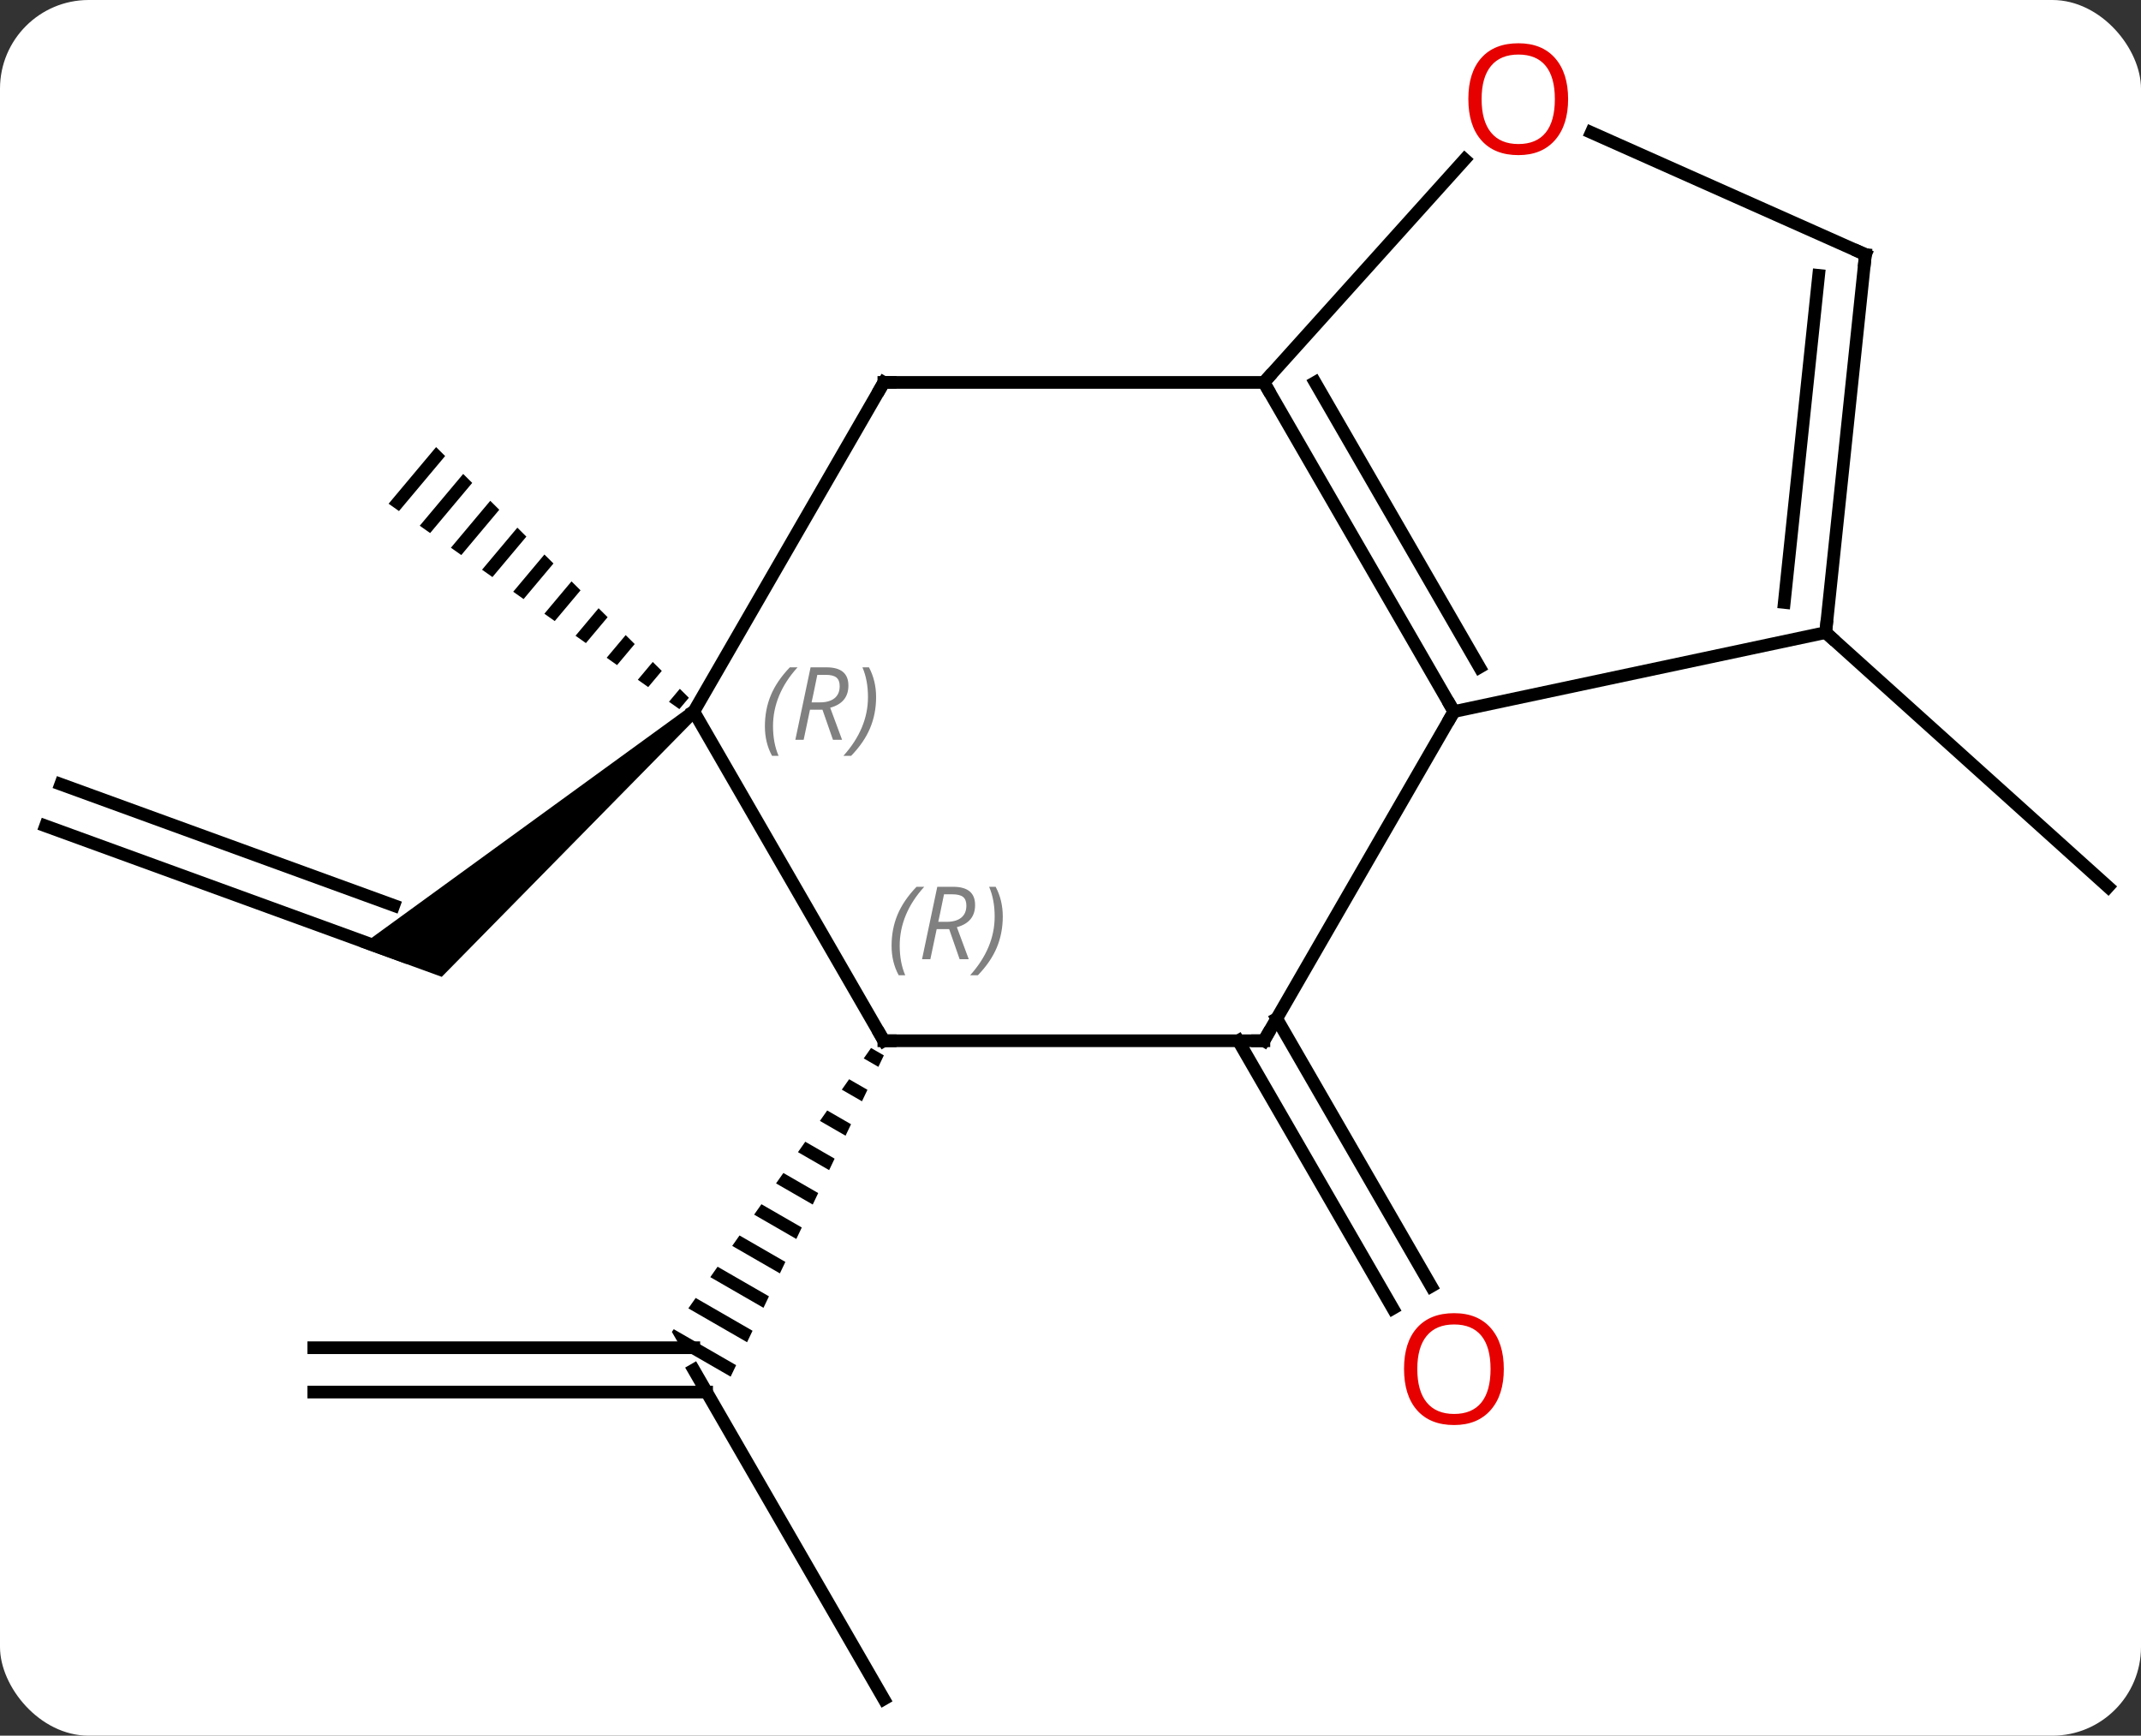<svg width="169" viewBox="0 0 169 137" style="fill-opacity:1; color-rendering:auto; color-interpolation:auto; text-rendering:auto; stroke:black; stroke-linecap:square; stroke-miterlimit:10; shape-rendering:auto; stroke-opacity:1; fill:black; stroke-dasharray:none; font-weight:normal; stroke-width:1; font-family:'Open Sans'; font-style:normal; stroke-linejoin:miter; font-size:12; stroke-dashoffset:0; image-rendering:auto;" height="137" class="cas-substance-image" xmlns:xlink="http://www.w3.org/1999/xlink" xmlns="http://www.w3.org/2000/svg"><rect x="0" y="0" width="169" height="137" fill="#333333" stroke="none"/><svg class="cas-substance-single-component"><rect y="0" x="0" width="169" stroke="none" ry="7" rx="7" height="137" fill="white" class="cas-substance-group"/><svg y="0" x="0" width="169" viewBox="0 0 169 137" style="fill:black;" height="137" class="cas-substance-single-component-image"><svg><g><g transform="translate(85,71)" style="text-rendering:geometricPrecision; color-rendering:optimizeQuality; color-interpolation:linearRGB; stroke-linecap:butt; image-rendering:optimizeQuality;"><line y2="9.398" y1="30.525" x2="15.776" x1="27.975" style="fill:none;"/><line y2="11.148" y1="32.275" x2="12.745" x1="24.944" style="fill:none;"/><line y2="-21.072" y1="-0.996" x2="59.112" x1="81.405" style="fill:none;"/><line y2="-5.811" y1="4.449" x2="-81.405" x1="-53.214" style="fill:none;"/><line y2="-9.1" y1="0.469" x2="-80.208" x1="-53.916" style="fill:none;"/><path style="stroke:none;" d="M-30.555 -15.218 L-29.913 -14.452 L-50.13 6.104 L-56.64 3.734 Z"/><path style="stroke:none;" d="M-50.577 -35.711 L-54.326 -31.241 L-53.506 -30.662 L-53.506 -30.662 L-49.864 -35.004 L-49.864 -35.004 L-50.577 -35.711 ZM-48.439 -33.591 L-51.867 -29.504 L-51.047 -28.925 L-47.726 -32.884 L-48.439 -33.591 ZM-46.301 -31.471 L-49.408 -27.767 L-49.408 -27.767 L-48.588 -27.189 L-45.589 -30.764 L-46.301 -31.471 ZM-44.163 -29.351 L-46.949 -26.031 L-46.129 -25.452 L-43.451 -28.644 L-43.451 -28.644 L-44.163 -29.351 ZM-42.026 -27.231 L-44.489 -24.294 L-44.489 -24.294 L-43.67 -23.715 L-41.313 -26.524 L-41.313 -26.524 L-42.026 -27.231 ZM-39.888 -25.111 L-42.03 -22.557 L-42.03 -22.557 L-41.211 -21.978 L-41.211 -21.978 L-39.175 -24.404 L-39.888 -25.111 ZM-37.75 -22.991 L-39.571 -20.82 L-38.751 -20.241 L-38.751 -20.241 L-37.038 -22.284 L-37.75 -22.991 ZM-35.612 -20.871 L-37.112 -19.083 L-36.292 -18.504 L-34.9 -20.164 L-34.9 -20.164 L-35.612 -20.871 ZM-33.475 -18.751 L-34.653 -17.346 L-33.833 -16.767 L-33.833 -16.767 L-32.762 -18.044 L-32.762 -18.044 L-33.475 -18.751 ZM-31.337 -16.631 L-32.194 -15.609 L-32.194 -15.609 L-31.374 -15.03 L-31.374 -15.03 L-30.624 -15.924 L-31.337 -16.631 Z"/><line y2="63.108" y1="37.128" x2="-15.234" x1="-30.234" style="fill:none;"/><line y2="35.378" y1="35.378" x2="-60.234" x1="-30.234" style="fill:none;"/><line y2="38.878" y1="38.878" x2="-60.234" x1="-29.224" style="fill:none;"/><path style="stroke:none;" d="M-16.244 11.72 L-16.821 12.542 L-15.665 13.209 L-15.233 12.303 L-15.233 12.303 L-16.244 11.72 ZM-17.974 14.186 L-18.551 15.008 L-18.551 15.008 L-16.96 15.926 L-16.96 15.926 L-16.528 15.02 L-16.528 15.02 L-17.974 14.186 ZM-19.705 16.652 L-20.281 17.475 L-18.256 18.643 L-18.256 18.643 L-17.824 17.737 L-17.824 17.737 L-19.705 16.652 ZM-21.435 19.119 L-22.012 19.941 L-22.012 19.941 L-19.552 21.36 L-19.552 21.36 L-19.12 20.454 L-19.12 20.454 L-21.435 19.119 ZM-23.165 21.585 L-23.742 22.407 L-23.742 22.407 L-20.847 24.077 L-20.415 23.171 L-20.415 23.171 L-23.165 21.585 ZM-24.896 24.051 L-25.473 24.873 L-25.473 24.873 L-22.143 26.794 L-21.711 25.888 L-21.711 25.888 L-24.896 24.051 ZM-26.626 26.517 L-27.203 27.34 L-27.203 27.34 L-23.439 29.511 L-23.439 29.511 L-23.007 28.605 L-23.007 28.605 L-26.626 26.517 ZM-28.357 28.984 L-28.933 29.806 L-28.933 29.806 L-24.734 32.227 L-24.734 32.227 L-24.302 31.322 L-28.357 28.984 ZM-30.087 31.45 L-30.664 32.272 L-26.03 34.944 L-26.03 34.944 L-25.598 34.039 L-25.598 34.039 L-30.087 31.45 ZM-31.817 33.916 L-31.966 34.128 L-31.966 34.128 L-31.966 34.128 L-31.224 35.413 L-27.326 37.661 L-27.326 37.661 L-26.894 36.756 L-26.894 36.756 L-31.817 33.916 Z"/><line y2="-14.835" y1="-40.815" x2="29.766" x1="14.766" style="fill:none;"/><line y2="-18.335" y1="-40.815" x2="31.787" x1="18.808" style="fill:none;"/><line y2="-40.815" y1="-40.815" x2="-15.234" x1="14.766" style="fill:none;"/><line y2="-58.414" y1="-40.815" x2="30.615" x1="14.766" style="fill:none;"/><line y2="11.148" y1="-14.835" x2="14.766" x1="29.766" style="fill:none;"/><line y2="-21.072" y1="-14.835" x2="59.112" x1="29.766" style="fill:none;"/><line y2="-14.835" y1="-40.815" x2="-30.234" x1="-15.234" style="fill:none;"/><line y2="-50.907" y1="-60.541" x2="62.247" x1="40.607" style="fill:none;"/><line y2="11.148" y1="11.148" x2="-15.234" x1="14.766" style="fill:none;"/><line y2="-50.907" y1="-21.072" x2="62.247" x1="59.112" style="fill:none;"/><line y2="-49.263" y1="-23.447" x2="58.555" x1="55.842" style="fill:none;"/><line y2="11.148" y1="-14.835" x2="-15.234" x1="-30.234" style="fill:none;"/></g><g transform="translate(85,71)" style="fill:rgb(230,0,0); text-rendering:geometricPrecision; color-rendering:optimizeQuality; image-rendering:optimizeQuality; font-family:'Open Sans'; stroke:rgb(230,0,0); color-interpolation:linearRGB;"><path style="stroke:none;" d="M33.703 37.058 Q33.703 39.12 32.664 40.3 Q31.625 41.48 29.782 41.48 Q27.891 41.48 26.86 40.316 Q25.828 39.151 25.828 37.042 Q25.828 34.948 26.86 33.8 Q27.891 32.651 29.782 32.651 Q31.641 32.651 32.672 33.823 Q33.703 34.995 33.703 37.058 ZM26.875 37.058 Q26.875 38.792 27.618 39.698 Q28.36 40.605 29.782 40.605 Q31.203 40.605 31.93 39.706 Q32.657 38.808 32.657 37.058 Q32.657 35.323 31.93 34.433 Q31.203 33.542 29.782 33.542 Q28.36 33.542 27.618 34.441 Q26.875 35.339 26.875 37.058 Z"/></g><g transform="translate(85,71)" style="stroke-linecap:butt; text-rendering:geometricPrecision; color-rendering:optimizeQuality; image-rendering:optimizeQuality; font-family:'Open Sans'; color-interpolation:linearRGB; stroke-miterlimit:5;"><path style="fill:none;" d="M15.016 -40.382 L14.766 -40.815 L15.101 -41.187"/><path style="fill:none;" d="M29.516 -15.268 L29.766 -14.835 L29.516 -14.402"/><path style="fill:none;" d="M-14.734 -40.815 L-15.234 -40.815 L-15.484 -40.382"/><path style="fill:rgb(230,0,0); stroke:none;" d="M38.779 -63.178 Q38.779 -61.116 37.74 -59.936 Q36.701 -58.756 34.858 -58.756 Q32.967 -58.756 31.936 -59.92 Q30.904 -61.085 30.904 -63.194 Q30.904 -65.288 31.936 -66.436 Q32.967 -67.585 34.858 -67.585 Q36.717 -67.585 37.748 -66.413 Q38.779 -65.241 38.779 -63.178 ZM31.951 -63.178 Q31.951 -61.444 32.694 -60.538 Q33.436 -59.631 34.858 -59.631 Q36.279 -59.631 37.006 -60.53 Q37.733 -61.428 37.733 -63.178 Q37.733 -64.913 37.006 -65.803 Q36.279 -66.694 34.858 -66.694 Q33.436 -66.694 32.694 -65.796 Q31.951 -64.897 31.951 -63.178 Z"/><path style="fill:none;" d="M15.016 10.715 L14.766 11.148 L14.266 11.148"/><path style="fill:none;" d="M59.164 -21.569 L59.112 -21.072 L59.483 -20.737"/></g><g transform="translate(85,71)" style="stroke-linecap:butt; font-size:8.4px; fill:gray; text-rendering:geometricPrecision; image-rendering:optimizeQuality; color-rendering:optimizeQuality; font-family:'Open Sans'; font-style:italic; stroke:gray; color-interpolation:linearRGB; stroke-miterlimit:5;"><path style="stroke:none;" d="M-24.623 -13.671 Q-24.623 -14.999 -24.154 -16.124 Q-23.685 -17.249 -22.654 -18.327 L-22.044 -18.327 Q-23.013 -17.264 -23.498 -16.093 Q-23.982 -14.921 -23.982 -13.686 Q-23.982 -12.358 -23.544 -11.343 L-24.06 -11.343 Q-24.623 -12.374 -24.623 -13.671 ZM-21.063 -14.983 L-21.563 -12.608 L-22.219 -12.608 L-21.016 -18.327 L-19.766 -18.327 Q-18.031 -18.327 -18.031 -16.889 Q-18.031 -15.53 -19.469 -15.139 L-18.531 -12.608 L-19.25 -12.608 L-20.078 -14.983 L-21.063 -14.983 ZM-20.485 -17.733 Q-20.875 -15.811 -20.938 -15.561 L-20.281 -15.561 Q-19.531 -15.561 -19.125 -15.889 Q-18.719 -16.218 -18.719 -16.843 Q-18.719 -17.311 -18.977 -17.522 Q-19.235 -17.733 -19.828 -17.733 L-20.485 -17.733 ZM-15.845 -15.983 Q-15.845 -14.655 -16.322 -13.522 Q-16.799 -12.389 -17.814 -11.343 L-18.424 -11.343 Q-16.486 -13.499 -16.486 -15.983 Q-16.486 -17.311 -16.924 -18.327 L-16.408 -18.327 Q-15.845 -17.264 -15.845 -15.983 Z"/><path style="fill:none; stroke:black;" d="M61.79 -51.11 L62.247 -50.907 L62.195 -50.41"/><path style="fill:none; stroke:black;" d="M-14.734 11.148 L-15.234 11.148 L-15.484 10.715"/><path style="stroke:none;" d="M-14.623 3.652 Q-14.623 2.324 -14.154 1.199 Q-13.685 0.074 -12.654 -1.004 L-12.045 -1.004 Q-13.013 0.058 -13.498 1.23 Q-13.982 2.402 -13.982 3.636 Q-13.982 4.964 -13.545 5.98 L-14.06 5.98 Q-14.623 4.949 -14.623 3.652 ZM-11.063 2.339 L-11.563 4.714 L-12.219 4.714 L-11.016 -1.004 L-9.766 -1.004 Q-8.031 -1.004 -8.031 0.433 Q-8.031 1.792 -9.469 2.183 L-8.531 4.714 L-9.25 4.714 L-10.078 2.339 L-11.063 2.339 ZM-10.485 -0.411 Q-10.875 1.511 -10.938 1.761 L-10.281 1.761 Q-9.531 1.761 -9.125 1.433 Q-8.719 1.105 -8.719 0.48 Q-8.719 0.011 -8.977 -0.2 Q-9.235 -0.411 -9.828 -0.411 L-10.485 -0.411 ZM-5.846 1.339 Q-5.846 2.667 -6.322 3.8 Q-6.799 4.933 -7.814 5.98 L-8.424 5.98 Q-6.486 3.824 -6.486 1.339 Q-6.486 0.011 -6.924 -1.004 L-6.408 -1.004 Q-5.846 0.058 -5.846 1.339 Z"/></g></g></svg></svg></svg></svg>